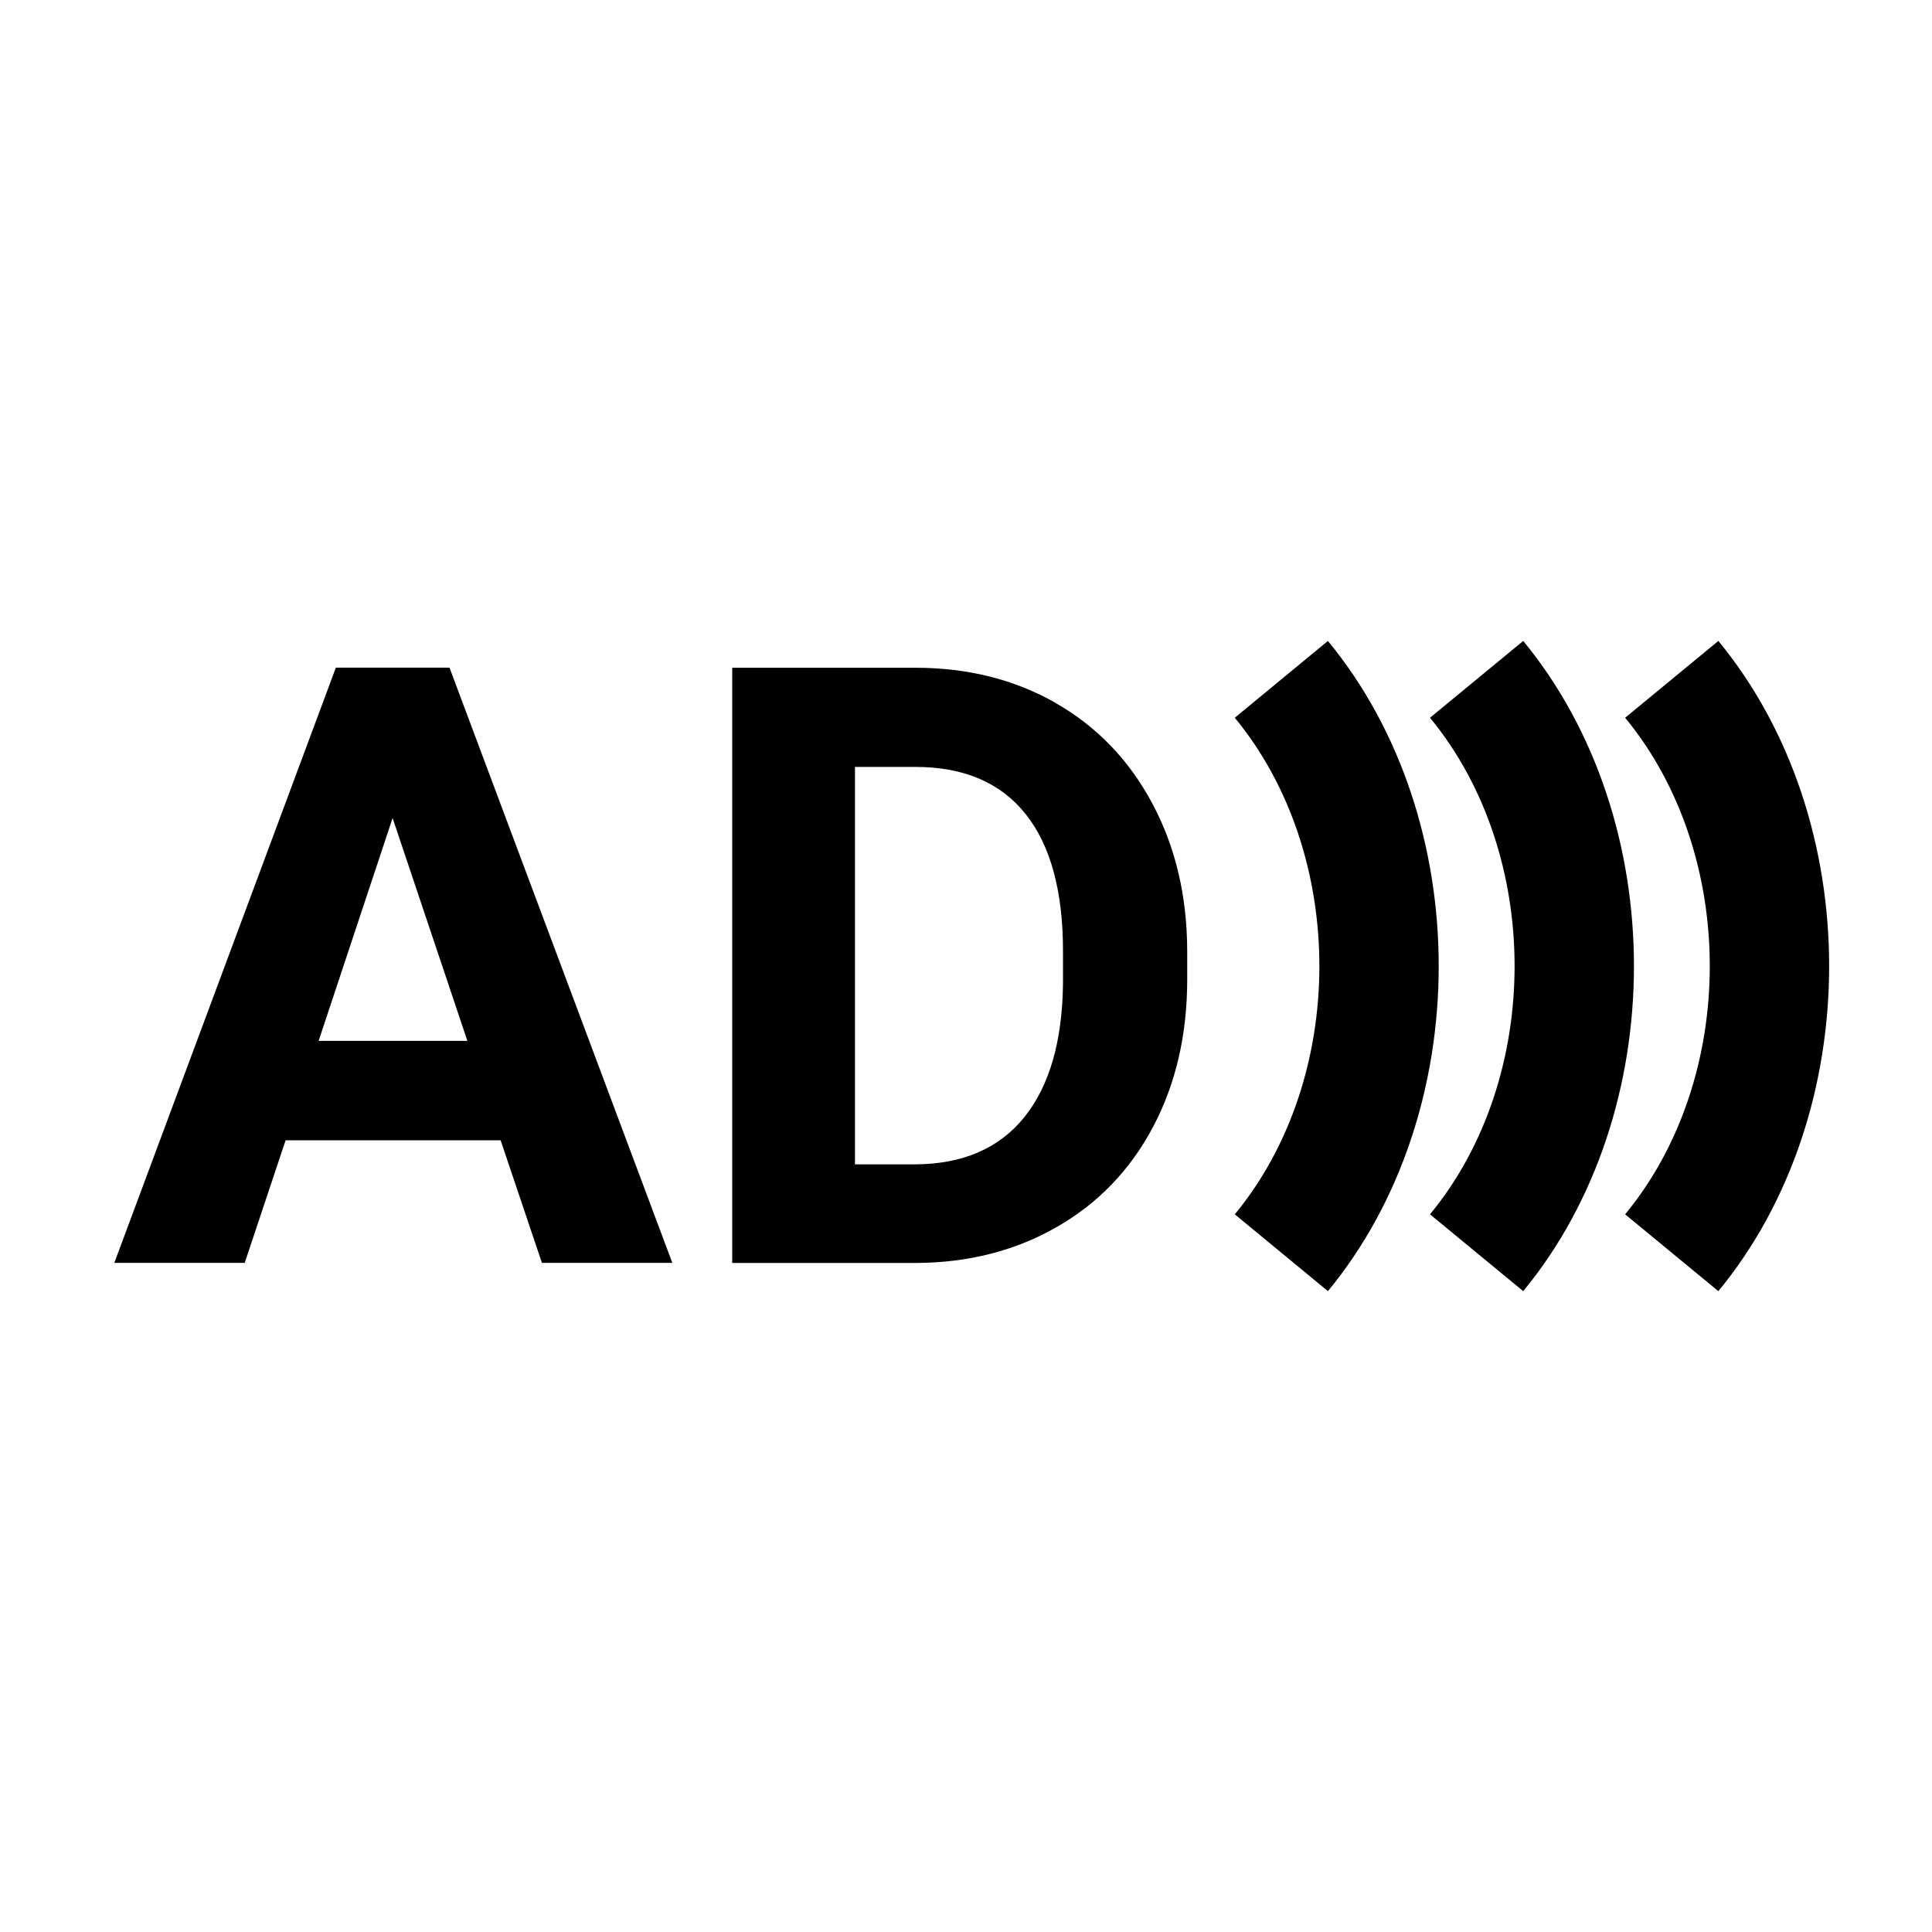 <?xml version="1.0" encoding="UTF-8"?><svg id="a" xmlns="http://www.w3.org/2000/svg" viewBox="0 0 24 24"><path d="M4.172,8.294l-2.752,7.394h1.62l.508-1.523h2.671l.513,1.523h1.62l-2.768-7.394h-1.412ZM3.958,12.93l.919-2.768.929,2.768h-1.848ZM13.116,8.733c-.513-.292-1.095-.438-1.745-.438h-2.275v7.394h2.29c.647-.004,1.228-.152,1.742-.447.514-.294.913-.709,1.196-1.244s.424-1.146.424-1.833v-.34c0-.688-.144-1.301-.432-1.841s-.688-.957-1.201-1.25ZM13.205,12.209c-.007.725-.168,1.281-.482,1.671-.315.389-.771.584-1.366.584h-.736v-4.937h.751c.599,0,1.055.194,1.366.582s.467.957.467,1.708v.392ZM21.346,16.039l-1.158-.954c1.402-1.7,1.402-4.468,0-6.169l1.158-.954c1.835,2.228,1.835,5.851,0,8.077ZM18.922,16.039l-1.158-.954c1.401-1.7,1.401-4.468,0-6.169l1.158-.954c1.834,2.228,1.834,5.851,0,8.077ZM16.496,16.039l-1.157-.954c1.401-1.7,1.401-4.468,0-6.169l1.157-.954c1.835,2.228,1.835,5.851,0,8.077Z"/></svg>